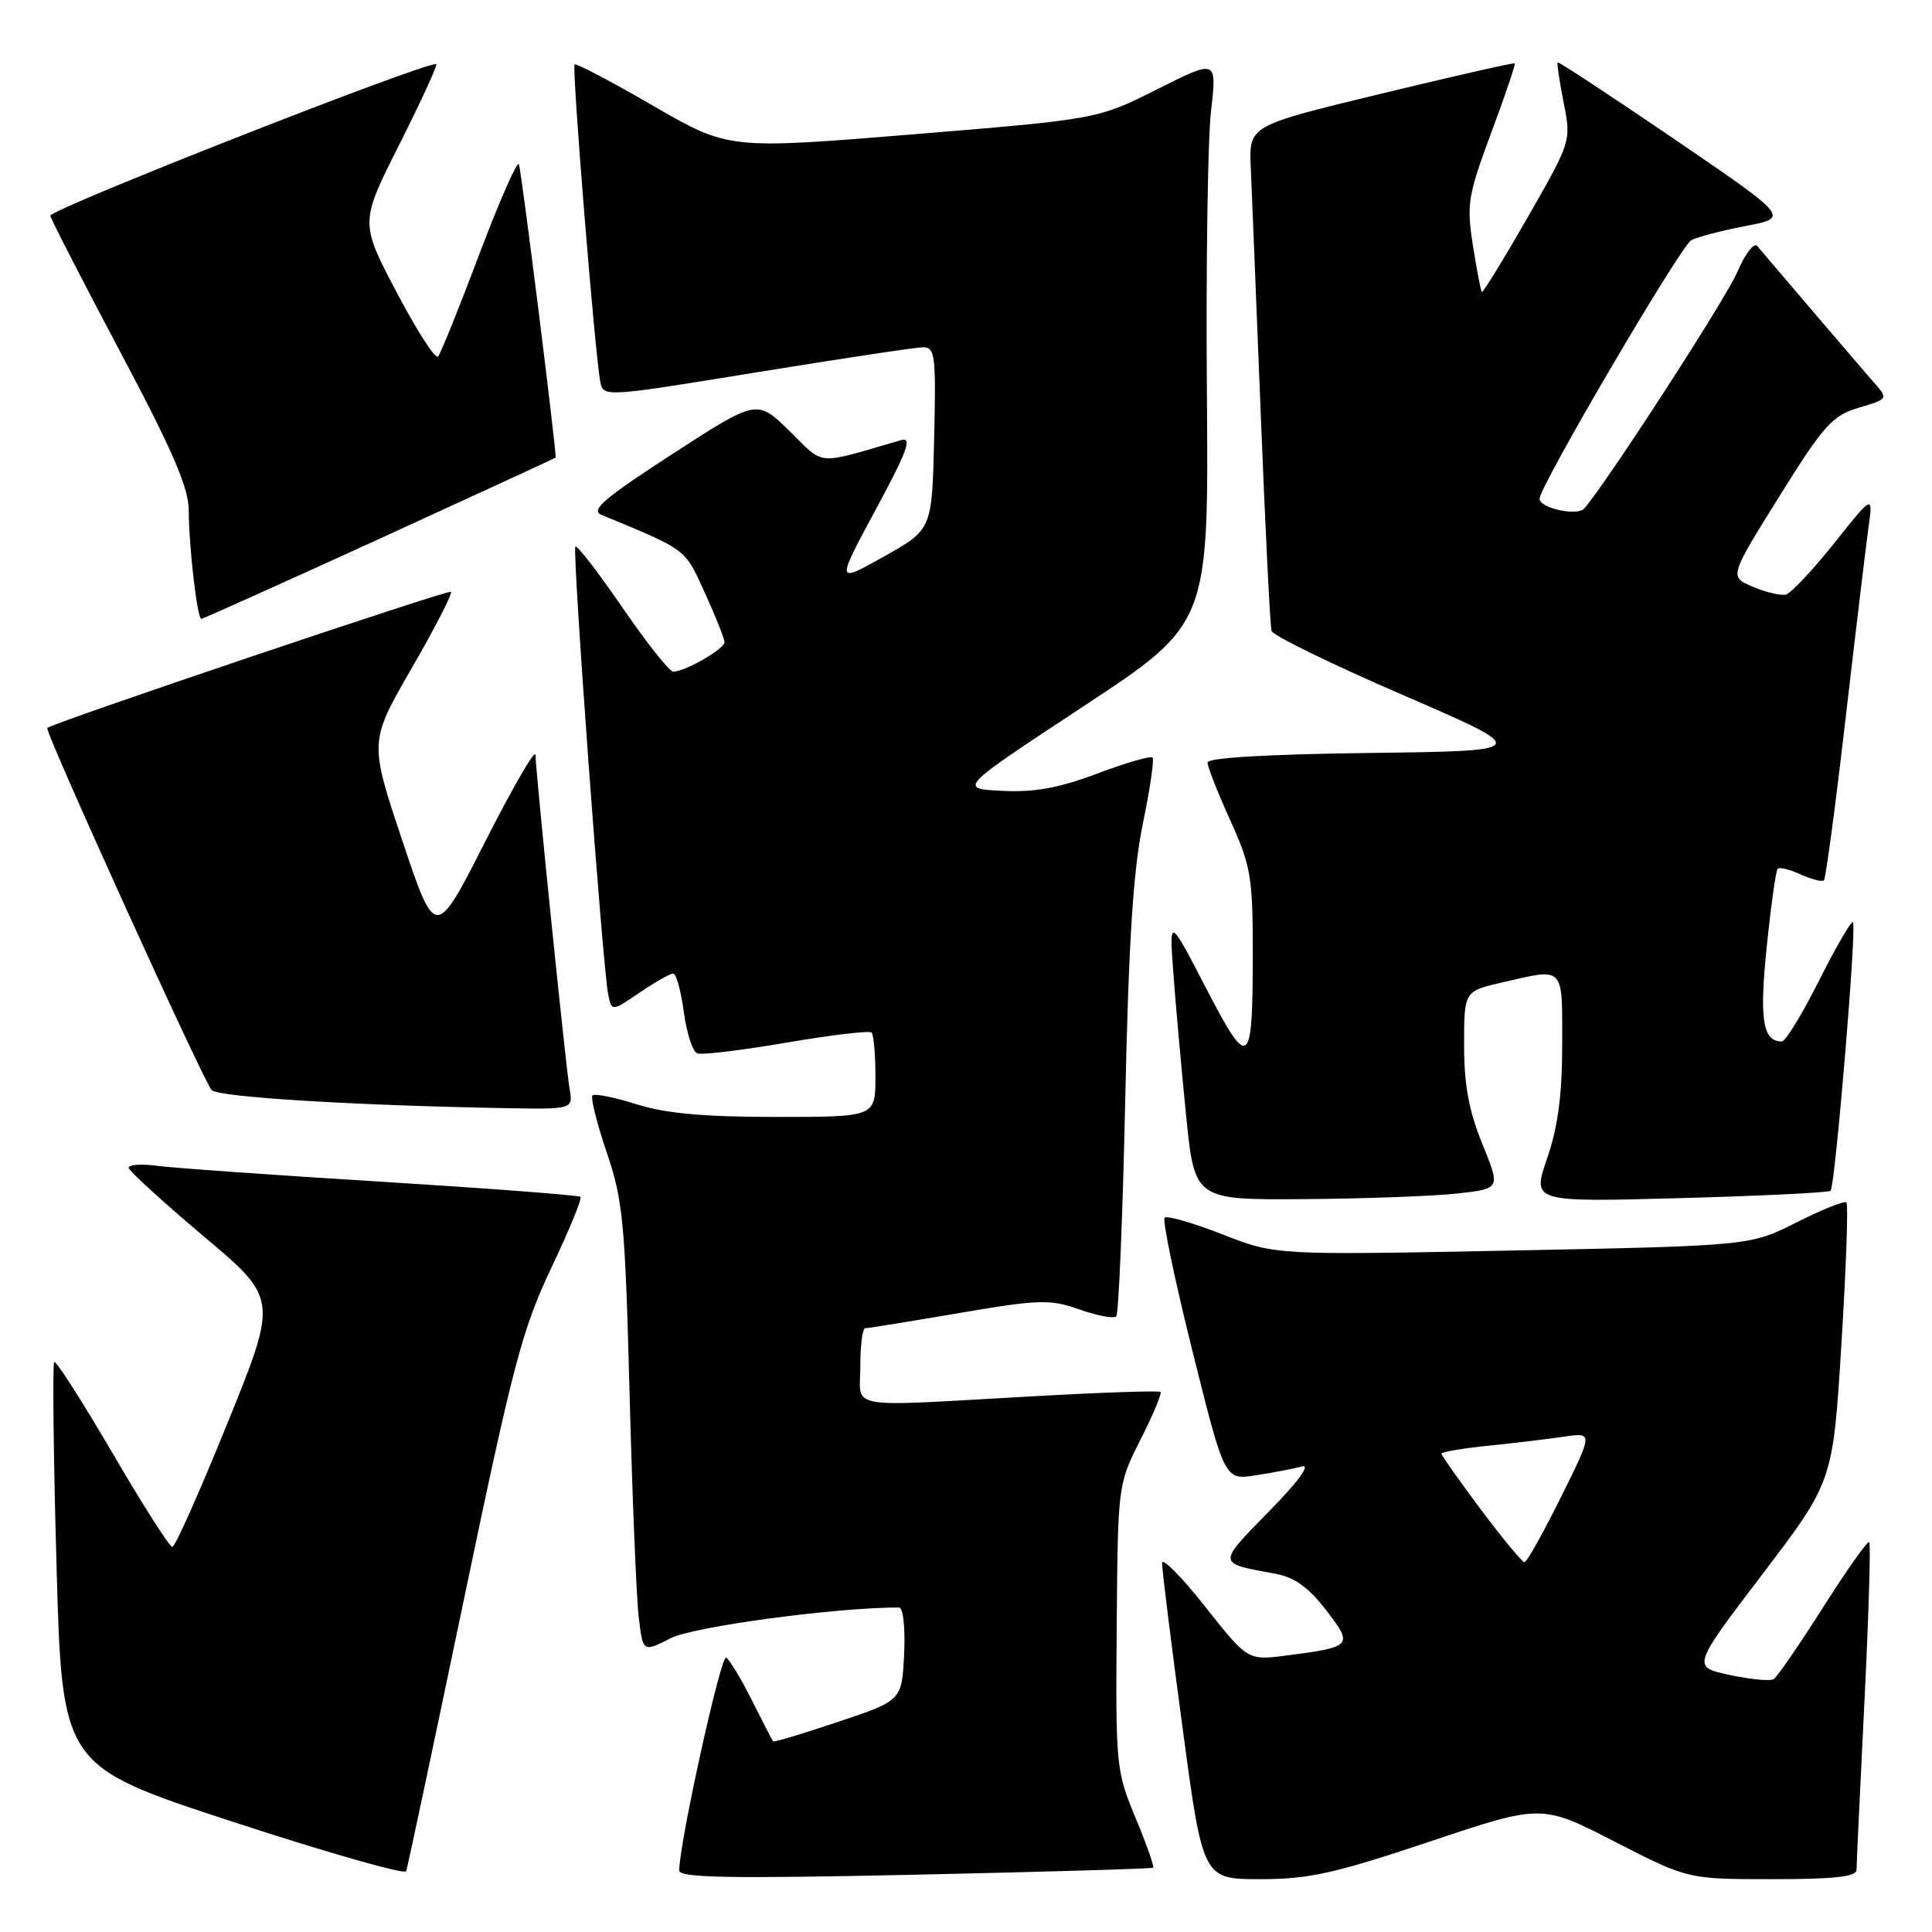 <?xml version="1.0" encoding="UTF-8" standalone="no"?>
<!DOCTYPE svg PUBLIC "-//W3C//DTD SVG 1.1//EN" "http://www.w3.org/Graphics/SVG/1.1/DTD/svg11.dtd" >
<svg xmlns="http://www.w3.org/2000/svg" xmlns:xlink="http://www.w3.org/1999/xlink" version="1.1" viewBox="0 0 256 256">
 <g >
 <path fill="currentColor"
d=" M 61.44 212.08 C 67.97 180.80 69.21 176.09 73.04 168.03 C 75.40 163.06 77.14 158.82 76.92 158.60 C 76.69 158.37 64.80 157.47 50.50 156.58 C 36.20 155.70 22.81 154.75 20.75 154.47 C 18.69 154.20 17.03 154.32 17.06 154.74 C 17.09 155.16 21.55 159.23 26.97 163.80 C 36.82 172.09 36.82 172.09 30.16 188.53 C 26.50 197.57 23.20 204.97 22.84 204.98 C 22.48 204.99 18.90 199.39 14.90 192.53 C 10.89 185.67 7.42 180.25 7.18 180.48 C 6.95 180.72 7.08 192.86 7.49 207.46 C 8.23 234.00 8.23 234.00 30.86 241.40 C 43.31 245.47 53.64 248.42 53.82 247.95 C 53.99 247.49 57.42 231.34 61.44 212.08 Z  M 152.80 247.48 C 152.97 247.34 151.92 244.36 150.46 240.86 C 147.89 234.69 147.82 233.94 147.97 215.60 C 148.12 196.72 148.12 196.70 151.13 190.75 C 152.78 187.48 153.97 184.64 153.78 184.44 C 153.58 184.25 146.02 184.50 136.96 185.01 C 111.48 186.43 114.00 186.87 114.00 181.00 C 114.00 178.25 114.29 176.00 114.64 176.00 C 114.99 176.00 120.56 175.10 127.01 174.00 C 137.75 172.17 139.10 172.13 143.03 173.51 C 145.38 174.34 147.58 174.75 147.91 174.43 C 148.23 174.10 148.77 161.16 149.10 145.67 C 149.55 124.81 150.15 115.34 151.43 109.16 C 152.38 104.58 152.96 100.62 152.71 100.37 C 152.46 100.13 149.17 101.08 145.40 102.50 C 140.29 104.42 137.07 105.01 132.77 104.79 C 126.99 104.50 126.99 104.50 143.58 93.58 C 160.16 82.65 160.16 82.65 159.92 52.08 C 159.79 35.26 160.03 18.43 160.47 14.68 C 161.25 7.85 161.25 7.85 153.35 11.82 C 145.46 15.79 145.46 15.79 121.00 17.80 C 96.54 19.80 96.54 19.80 86.52 14.00 C 81.01 10.81 76.34 8.35 76.14 8.54 C 75.75 8.91 78.84 47.05 79.54 50.57 C 79.95 52.64 80.02 52.63 100.22 49.34 C 111.38 47.53 121.30 46.03 122.28 46.02 C 123.91 46.00 124.04 47.05 123.78 58.08 C 123.50 70.17 123.50 70.17 117.13 73.74 C 110.76 77.32 110.76 77.32 116.03 67.54 C 120.23 59.76 120.91 57.88 119.40 58.32 C 107.91 61.65 109.36 61.77 104.62 57.12 C 100.31 52.89 100.31 52.89 89.08 60.17 C 80.09 66.00 78.21 67.60 79.67 68.21 C 91.17 72.98 90.68 72.61 93.39 78.54 C 94.82 81.67 96.00 84.63 96.00 85.10 C 96.00 85.99 90.76 89.00 89.20 89.00 C 88.71 89.00 85.68 85.18 82.48 80.51 C 79.27 75.84 76.47 72.20 76.24 72.43 C 75.80 72.87 79.84 128.08 80.59 131.77 C 81.05 134.04 81.05 134.04 84.76 131.52 C 86.80 130.13 88.79 129.00 89.20 129.00 C 89.60 129.00 90.23 131.29 90.61 134.09 C 90.98 136.88 91.78 139.36 92.39 139.58 C 93.00 139.81 98.33 139.16 104.24 138.15 C 110.14 137.14 115.20 136.54 115.49 136.82 C 115.77 137.10 116.00 139.73 116.00 142.67 C 116.00 148.00 116.00 148.00 102.84 148.00 C 93.30 148.00 88.21 147.54 84.35 146.32 C 81.42 145.40 78.79 144.87 78.51 145.15 C 78.23 145.43 79.08 148.81 80.38 152.66 C 82.55 159.01 82.83 161.96 83.42 184.58 C 83.78 198.29 84.32 211.63 84.63 214.22 C 85.18 218.95 85.18 218.95 88.87 217.07 C 91.89 215.53 110.67 213.00 119.10 213.00 C 119.68 213.00 119.97 215.55 119.80 219.16 C 119.50 225.33 119.50 225.33 111.07 228.15 C 106.44 229.71 102.56 230.87 102.44 230.74 C 102.33 230.61 101.07 228.17 99.64 225.32 C 98.21 222.47 96.67 219.91 96.22 219.64 C 95.52 219.21 90.00 244.26 90.00 247.85 C 90.00 248.82 96.72 248.94 121.25 248.41 C 138.44 248.03 152.64 247.62 152.80 247.48 Z  M 189.42 244.03 C 204.27 239.05 204.27 239.05 213.96 244.03 C 223.64 249.00 223.64 249.00 234.82 249.00 C 243.10 249.00 246.00 248.68 246.00 247.75 C 246.00 247.06 246.47 237.10 247.04 225.62 C 247.61 214.14 247.90 204.57 247.68 204.35 C 247.47 204.13 244.72 208.01 241.58 212.96 C 238.44 217.91 235.49 222.20 235.02 222.49 C 234.55 222.78 231.92 222.53 229.18 221.94 C 224.19 220.87 224.19 220.87 233.53 208.59 C 242.87 196.31 242.87 196.31 244.00 178.05 C 244.62 168.01 244.92 159.58 244.66 159.33 C 244.41 159.08 241.44 160.26 238.06 161.97 C 231.91 165.07 231.91 165.07 200.46 165.70 C 169.01 166.32 169.01 166.32 161.95 163.55 C 158.07 162.03 154.63 161.04 154.32 161.35 C 154.00 161.67 155.66 169.62 158.01 179.03 C 162.27 196.13 162.27 196.13 166.38 195.49 C 168.65 195.14 171.40 194.61 172.50 194.32 C 173.73 193.99 172.06 196.28 168.13 200.29 C 161.25 207.32 161.22 207.11 169.00 208.53 C 171.52 208.99 173.39 210.33 175.70 213.33 C 179.36 218.08 179.22 218.23 170.42 219.37 C 165.33 220.02 165.33 220.02 159.67 212.86 C 156.55 208.92 153.99 206.33 153.98 207.10 C 153.96 207.87 155.17 217.61 156.67 228.75 C 159.38 249.00 159.38 249.00 166.98 249.00 C 173.43 249.00 176.81 248.25 189.42 244.03 Z  M 193.17 158.14 C 198.83 157.50 198.83 157.50 196.42 151.58 C 194.64 147.22 194.00 143.77 194.00 138.50 C 194.00 131.34 194.00 131.34 199.08 130.17 C 207.37 128.26 207.00 127.87 207.00 138.34 C 207.00 145.08 206.44 149.31 205.00 153.49 C 203.01 159.29 203.01 159.29 222.55 158.76 C 233.31 158.47 242.31 158.03 242.56 157.78 C 243.17 157.17 246.05 122.72 245.53 122.20 C 245.31 121.98 243.29 125.44 241.05 129.90 C 238.81 134.35 236.59 138.00 236.11 138.00 C 233.57 138.00 233.11 135.14 234.10 125.47 C 234.66 120.02 235.31 115.35 235.55 115.11 C 235.80 114.87 237.18 115.22 238.63 115.88 C 240.07 116.53 241.45 116.88 241.68 116.65 C 241.92 116.42 243.20 106.84 244.53 95.36 C 245.86 83.89 247.23 72.47 247.57 70.00 C 248.20 65.50 248.20 65.50 243.02 72.00 C 240.17 75.58 237.29 78.63 236.62 78.79 C 235.95 78.94 233.99 78.48 232.26 77.75 C 229.13 76.43 229.13 76.43 235.74 65.82 C 241.65 56.33 242.77 55.09 246.28 54.03 C 250.21 52.86 250.21 52.86 248.30 50.68 C 246.71 48.86 235.45 35.69 232.84 32.59 C 232.42 32.08 231.22 33.66 230.18 36.09 C 228.65 39.65 212.89 63.98 209.92 67.38 C 208.99 68.43 204.00 67.33 204.00 66.08 C 204.00 64.44 222.69 32.60 224.10 31.83 C 224.87 31.41 228.11 30.56 231.30 29.95 C 237.11 28.84 237.11 28.84 221.87 18.44 C 213.48 12.72 206.52 8.15 206.40 8.27 C 206.28 8.40 206.64 10.79 207.19 13.60 C 208.20 18.69 208.20 18.72 202.41 28.82 C 199.22 34.39 196.49 38.83 196.35 38.68 C 196.21 38.54 195.68 35.77 195.17 32.52 C 194.31 27.08 194.50 25.92 197.59 17.61 C 199.43 12.66 200.84 8.51 200.72 8.40 C 200.60 8.28 192.62 10.09 183.00 12.42 C 165.50 16.65 165.50 16.65 165.73 22.08 C 165.86 25.06 166.46 39.88 167.06 55.00 C 167.66 70.12 168.30 83.00 168.49 83.60 C 168.67 84.21 176.51 88.04 185.91 92.10 C 202.99 99.50 202.99 99.50 181.50 99.77 C 167.98 99.94 160.00 100.41 160.00 101.04 C 160.00 101.59 161.35 105.02 163.00 108.66 C 165.74 114.70 166.00 116.22 166.00 126.06 C 166.00 141.62 165.54 141.98 159.79 130.90 C 154.92 121.50 154.92 121.50 155.48 129.00 C 155.78 133.12 156.54 141.56 157.16 147.75 C 158.29 159.00 158.29 159.00 172.90 158.89 C 180.93 158.83 190.05 158.49 193.17 158.14 Z  M 75.47 144.25 C 74.99 141.53 71.05 102.99 70.95 100.03 C 70.92 99.19 67.93 104.35 64.30 111.50 C 57.70 124.50 57.70 124.50 53.31 111.39 C 48.93 98.28 48.93 98.28 54.54 88.56 C 57.63 83.21 59.98 78.64 59.75 78.42 C 59.42 78.09 7.20 95.70 6.26 96.46 C 5.85 96.78 27.03 143.43 28.05 144.45 C 28.97 145.37 46.84 146.47 66.72 146.83 C 75.95 147.00 75.95 147.00 75.47 144.25 Z  M 50.29 71.39 C 63.05 65.55 73.55 60.71 73.62 60.64 C 73.82 60.40 69.14 22.91 68.76 21.78 C 68.57 21.20 66.22 26.52 63.54 33.61 C 60.87 40.70 58.40 46.83 58.05 47.24 C 57.70 47.65 55.23 43.82 52.56 38.74 C 47.70 29.50 47.70 29.50 52.91 19.15 C 55.78 13.45 57.98 8.66 57.81 8.51 C 57.11 7.88 6.51 27.75 6.67 28.59 C 6.77 29.09 10.93 37.20 15.92 46.60 C 22.86 59.67 25.00 64.63 25.01 67.60 C 25.02 72.39 26.13 82.00 26.68 82.00 C 26.90 82.00 37.52 77.22 50.29 71.39 Z  M 196.22 200.02 C 193.35 196.18 191.00 192.85 191.00 192.62 C 191.00 192.39 193.81 191.91 197.25 191.56 C 200.69 191.21 205.21 190.67 207.29 190.36 C 211.08 189.81 211.08 189.81 206.82 198.41 C 204.47 203.13 202.31 207.00 202.00 207.00 C 201.70 207.00 199.10 203.86 196.22 200.02 Z "/>
</g>
</svg>
